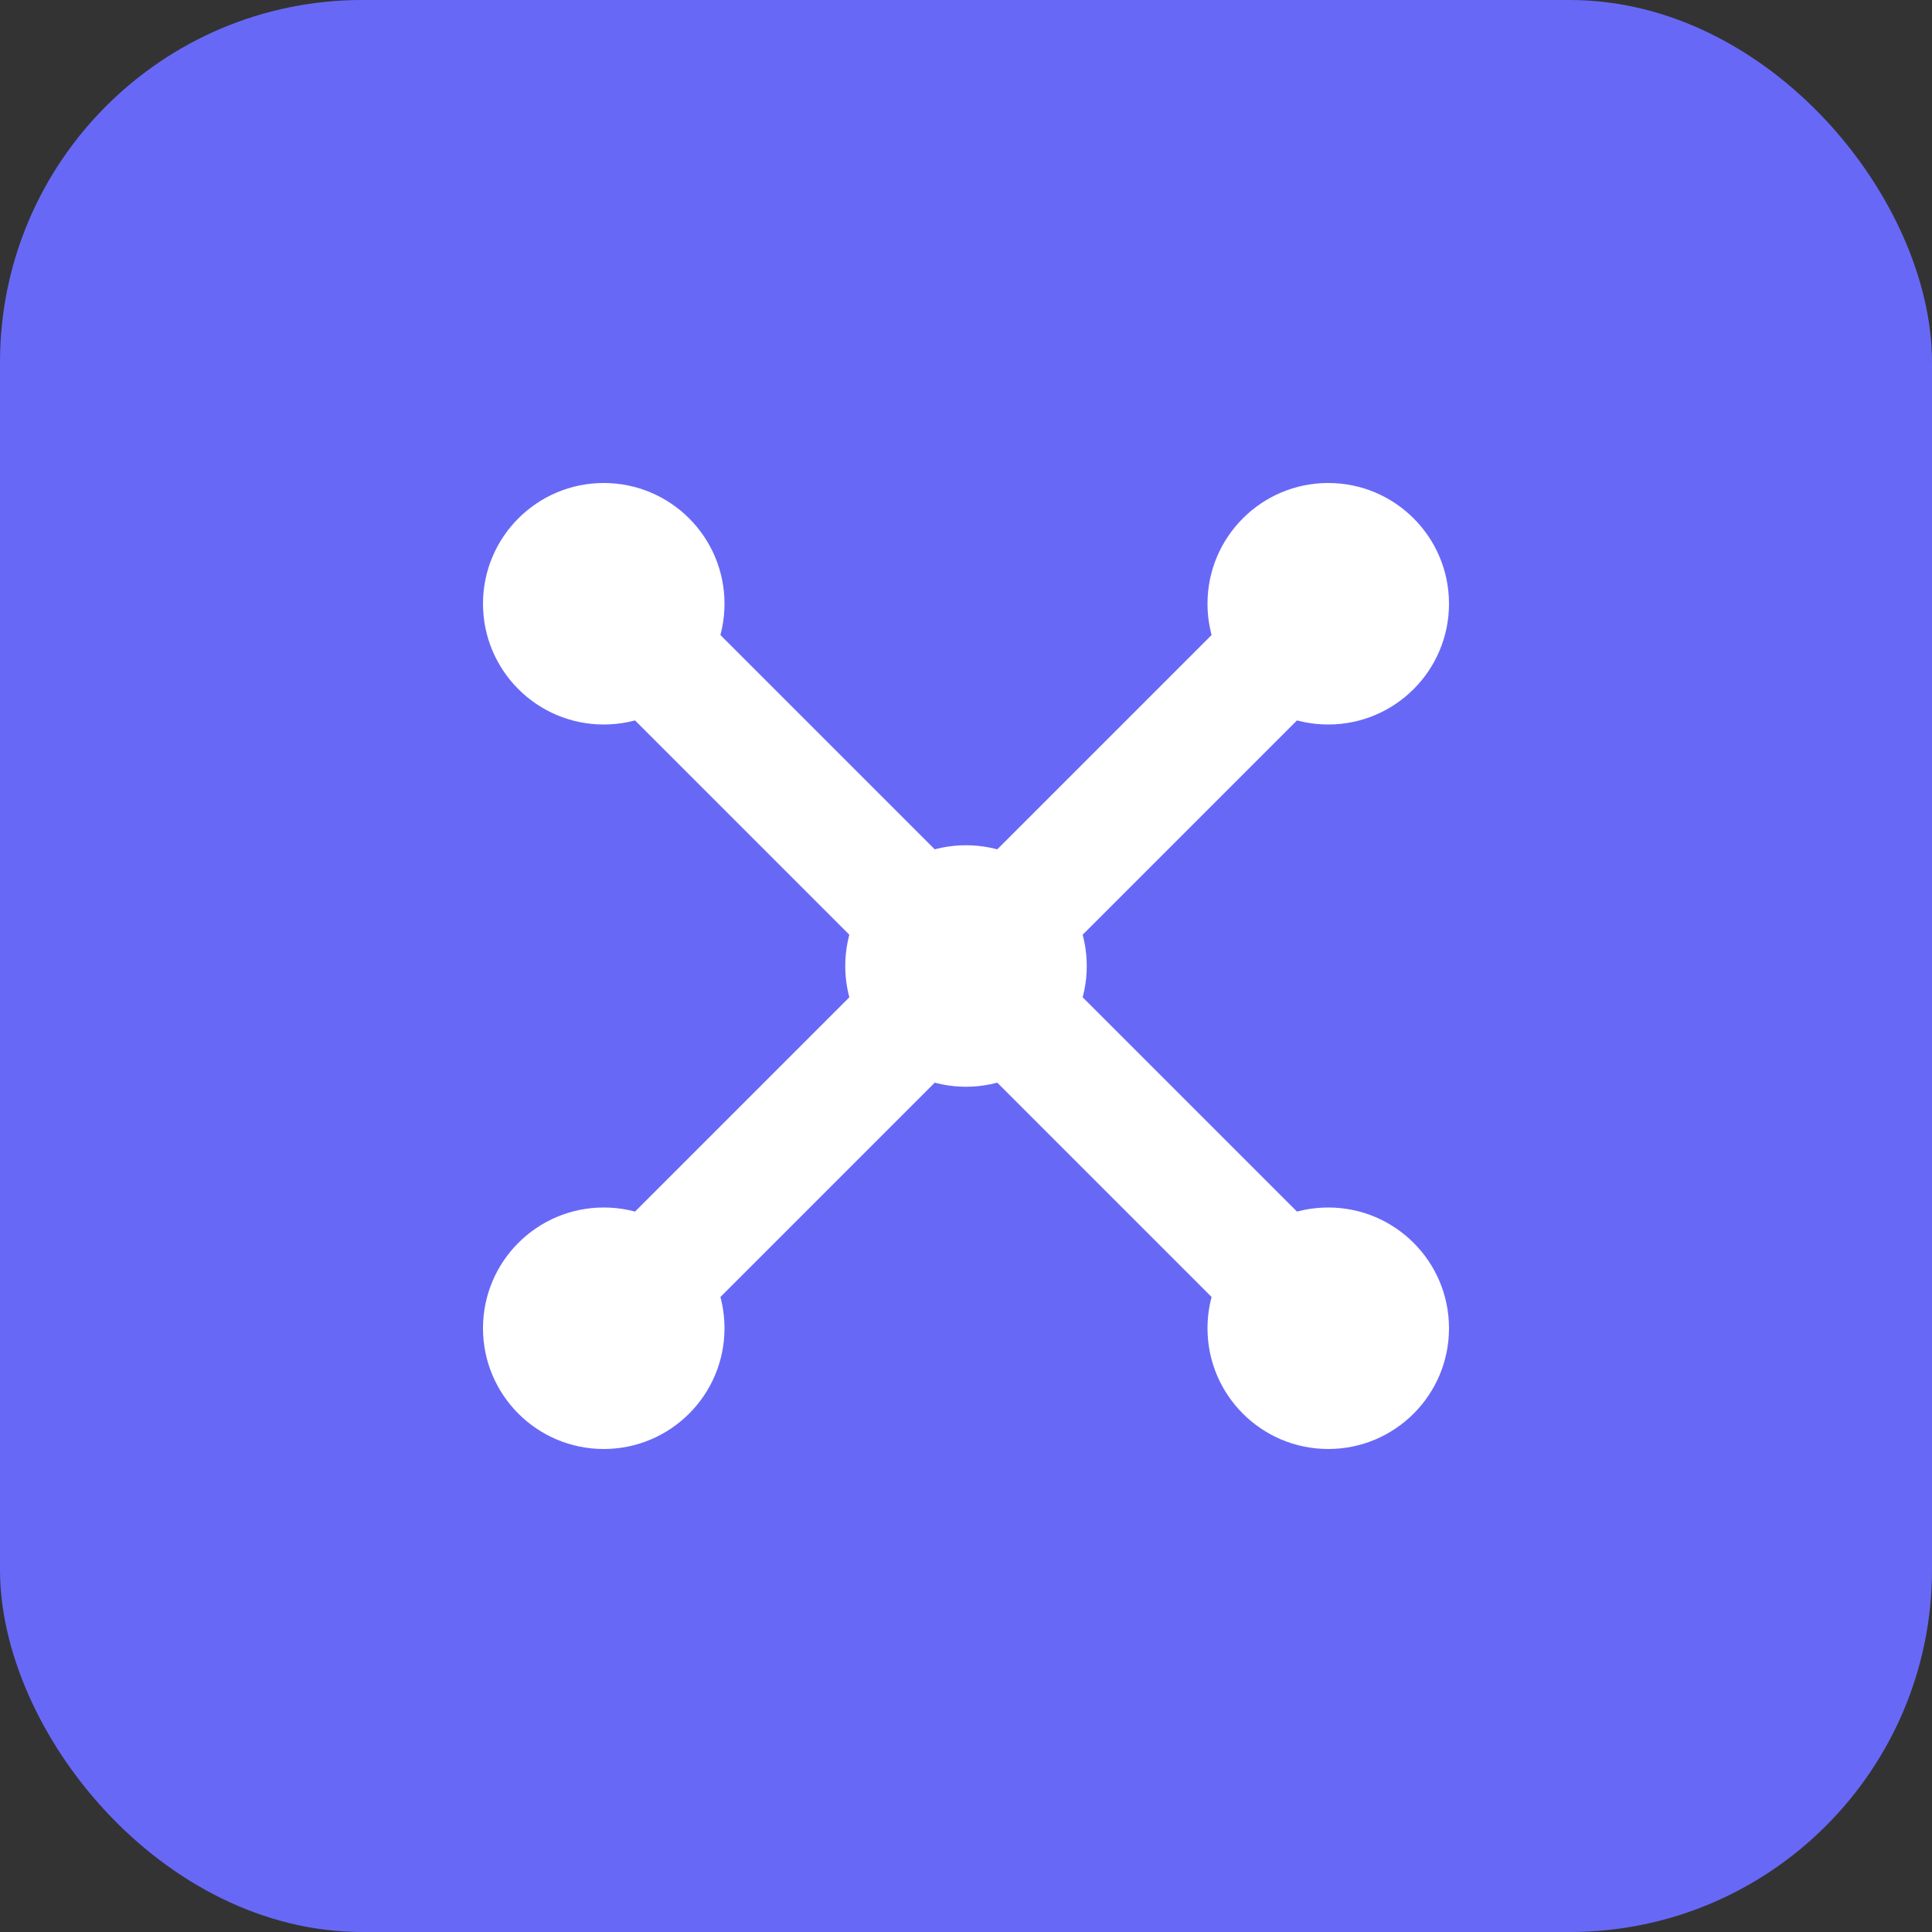 <svg width="32" height="32" viewBox="0 0 32 32" fill="none" xmlns="http://www.w3.org/2000/svg">
  <rect x="0" y="0" width="32" height="32" fill="#333333" stroke="none"/>
  <rect width="32" height="32" rx="6" fill="#6868F7"/>
  <circle cx="10" cy="10" r="2" fill="white"/>
  <circle cx="22" cy="10" r="2" fill="white"/>
  <circle cx="16" cy="16" r="2" fill="white"/>
  <circle cx="10" cy="22" r="2" fill="white"/>
  <circle cx="22" cy="22" r="2" fill="white"/>
  <line x1="10" y1="10" x2="16" y2="16" stroke="white" stroke-width="2"/>
  <line x1="22" y1="10" x2="16" y2="16" stroke="white" stroke-width="2"/>
  <line x1="16" y1="16" x2="10" y2="22" stroke="white" stroke-width="2"/>
  <line x1="16" y1="16" x2="22" y2="22" stroke="white" stroke-width="2"/>
</svg>
